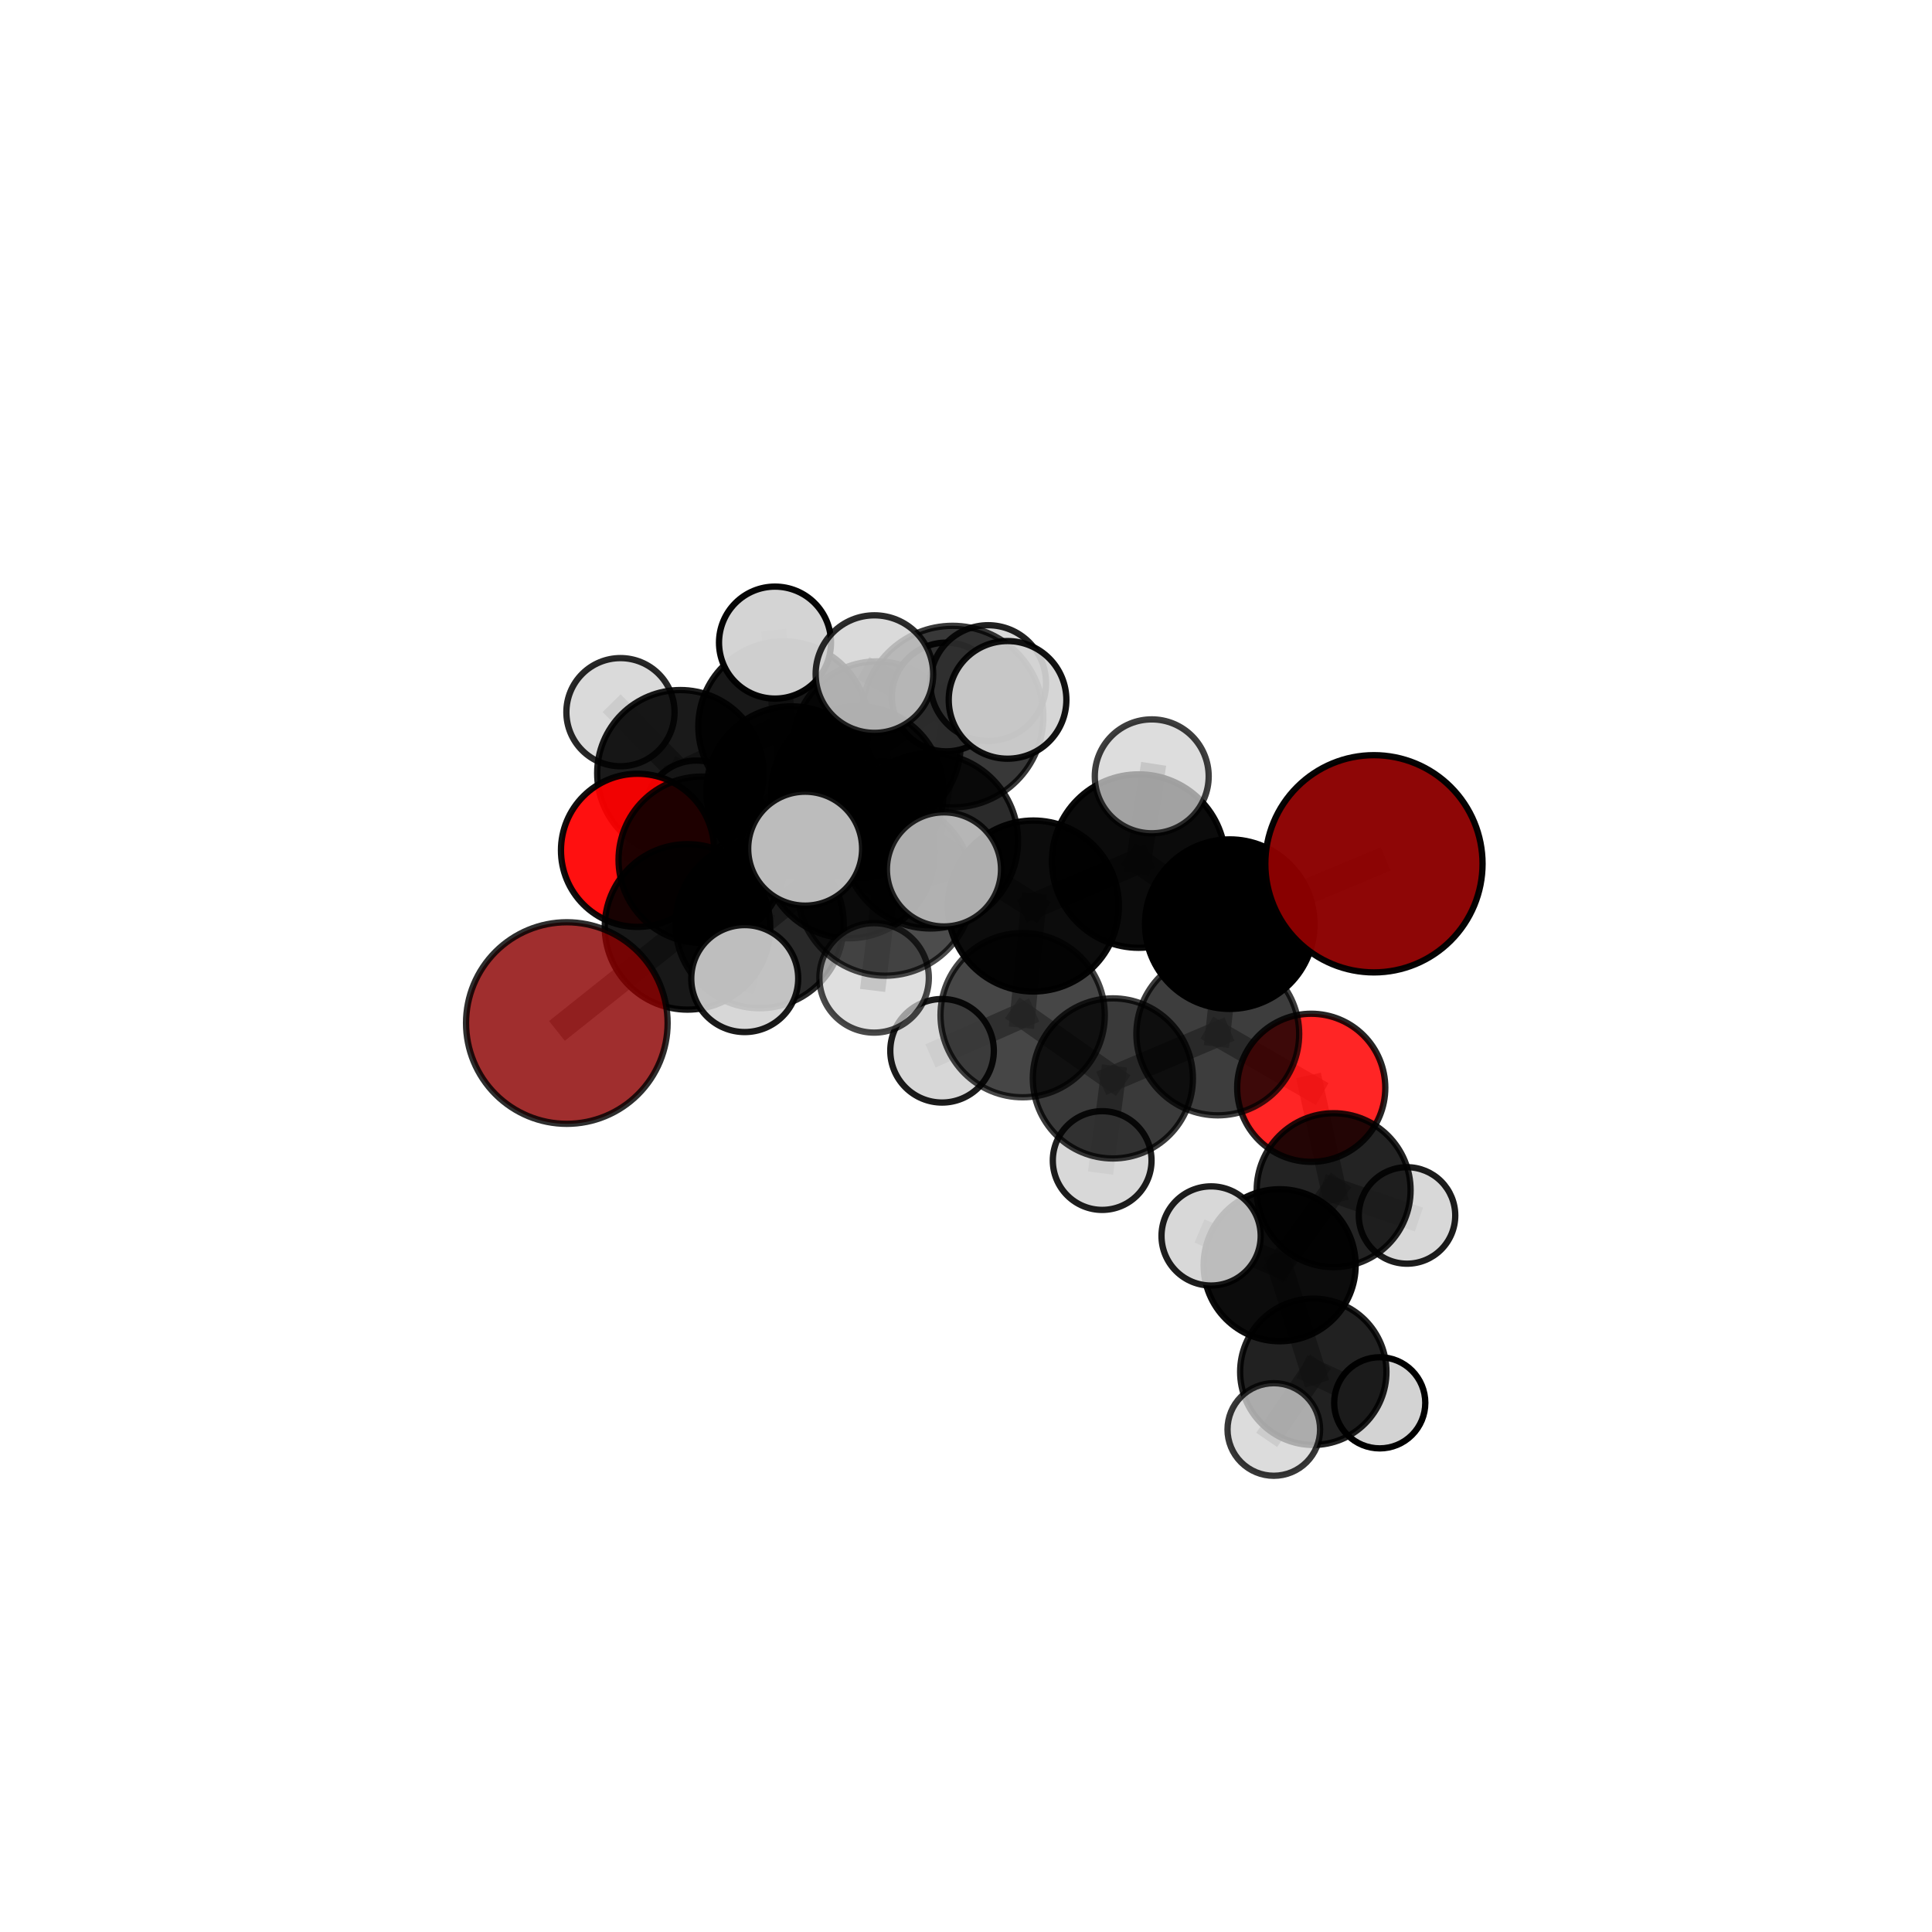 <?xml version="1.0" encoding="utf-8" standalone="no"?>
<!DOCTYPE svg PUBLIC "-//W3C//DTD SVG 1.1//EN"
  "http://www.w3.org/Graphics/SVG/1.1/DTD/svg11.dtd">
<svg xmlns:xlink="http://www.w3.org/1999/xlink" width="153pt" height="153pt" viewBox="0 0 153 153" xmlns="http://www.w3.org/2000/svg" version="1.1">
 <defs>
  <style type="text/css">*{stroke-linejoin: round; stroke-linecap: butt}</style>
 </defs>
 <g id="figure_1">
  <g id="patch_1">
   <path d="M 0 153 
L 153 153 
L 153 0 
L 0 0 
L 0 153 
z
" style="fill: none"/>
  </g>
  <g id="patch_2">
   <path d="M 7.2 145.8 
L 145.8 145.8 
L 145.8 7.2 
L 7.2 7.2 
L 7.2 145.8 
z
" style="fill: none"/>
  </g>
  <g id="axes_1">
   <g id="line2d_1">
    <path d="M 108.806 68.406 
L 97.389 73.185 
" clip-path="url(#p6cdfcb8ab8)" style="fill: none; stroke: #808080; stroke-opacity: 0.718; stroke-width: 2; stroke-linecap: square"/>
   </g>
   <g id="line2d_2">
    <path d="M 97.389 73.185 
L 96.44 81.882 
" clip-path="url(#p6cdfcb8ab8)" style="fill: none; stroke: #808080; stroke-opacity: 0.688; stroke-width: 2; stroke-linecap: square"/>
   </g>
   <g id="line2d_3">
    <path d="M 44.888 81.017 
L 54.445 73.402 
" clip-path="url(#p6cdfcb8ab8)" style="fill: none; stroke: #808080; stroke-opacity: 0.67; stroke-width: 2; stroke-linecap: square"/>
   </g>
   <g id="line2d_4">
    <path d="M 54.445 73.402 
L 55.572 68.086 
" clip-path="url(#p6cdfcb8ab8)" style="fill: none; stroke: #808080; stroke-opacity: 0.687; stroke-width: 2; stroke-linecap: square"/>
   </g>
   <g id="line2d_5">
    <path d="M 103.84 86.146 
L 96.44 81.882 
" clip-path="url(#p6cdfcb8ab8)" style="fill: none; stroke: #808080; stroke-opacity: 0.658; stroke-width: 2; stroke-linecap: square"/>
   </g>
   <g id="line2d_6">
    <path d="M 103.84 86.146 
L 105.615 94.253 
" clip-path="url(#p6cdfcb8ab8)" style="fill: none; stroke: #808080; stroke-opacity: 0.633; stroke-width: 2; stroke-linecap: square"/>
   </g>
   <g id="line2d_7">
    <path d="M 105.615 94.253 
L 101.338 100.198 
" clip-path="url(#p6cdfcb8ab8)" style="fill: none; stroke: #808080; stroke-opacity: 0.614; stroke-width: 2; stroke-linecap: square"/>
   </g>
   <g id="line2d_8">
    <path d="M 105.615 94.253 
L 111.425 96.255 
" clip-path="url(#p6cdfcb8ab8)" style="fill: none; stroke: #808080; stroke-opacity: 0.611; stroke-width: 2; stroke-linecap: square"/>
   </g>
   <g id="line2d_9">
    <path d="M 50.489 67.34 
L 55.572 68.086 
" clip-path="url(#p6cdfcb8ab8)" style="fill: none; stroke: #808080; stroke-opacity: 0.683; stroke-width: 2; stroke-linecap: square"/>
   </g>
   <g id="line2d_10">
    <path d="M 50.489 67.34 
L 53.879 61.233 
" clip-path="url(#p6cdfcb8ab8)" style="fill: none; stroke: #808080; stroke-opacity: 0.683; stroke-width: 2; stroke-linecap: square"/>
   </g>
   <g id="line2d_11">
    <path d="M 53.879 61.233 
L 62.043 57.524 
" clip-path="url(#p6cdfcb8ab8)" style="fill: none; stroke: #808080; stroke-opacity: 0.701; stroke-width: 2; stroke-linecap: square"/>
   </g>
   <g id="line2d_12">
    <path d="M 53.879 61.233 
L 49.136 56.399 
" clip-path="url(#p6cdfcb8ab8)" style="fill: none; stroke: #808080; stroke-opacity: 0.698; stroke-width: 2; stroke-linecap: square"/>
   </g>
   <g id="line2d_13">
    <path d="M 53.879 61.233 
L 55.15 64.321 
" clip-path="url(#p6cdfcb8ab8)" style="fill: none; stroke: #808080; stroke-opacity: 0.676; stroke-width: 2; stroke-linecap: square"/>
   </g>
   <g id="line2d_14">
    <path d="M 73.688 66.593 
L 81.836 71.75 
" clip-path="url(#p6cdfcb8ab8)" style="fill: none; stroke: #808080; stroke-opacity: 0.73; stroke-width: 2; stroke-linecap: square"/>
   </g>
   <g id="line2d_15">
    <path d="M 73.688 66.593 
L 67.227 67.498 
" clip-path="url(#p6cdfcb8ab8)" style="fill: none; stroke: #808080; stroke-opacity: 0.733; stroke-width: 2; stroke-linecap: square"/>
   </g>
   <g id="line2d_16">
    <path d="M 73.688 66.593 
L 75.436 56.75 
" clip-path="url(#p6cdfcb8ab8)" style="fill: none; stroke: #808080; stroke-opacity: 0.763; stroke-width: 2; stroke-linecap: square"/>
   </g>
   <g id="line2d_17">
    <path d="M 73.688 66.593 
L 70.091 70.302 
" clip-path="url(#p6cdfcb8ab8)" style="fill: none; stroke: #808080; stroke-opacity: 0.745; stroke-width: 2; stroke-linecap: square"/>
   </g>
   <g id="line2d_18">
    <path d="M 81.836 71.75 
L 90.175 68.19 
" clip-path="url(#p6cdfcb8ab8)" style="fill: none; stroke: #808080; stroke-opacity: 0.724; stroke-width: 2; stroke-linecap: square"/>
   </g>
   <g id="line2d_19">
    <path d="M 81.836 71.75 
L 80.986 80.392 
" clip-path="url(#p6cdfcb8ab8)" style="fill: none; stroke: #808080; stroke-opacity: 0.697; stroke-width: 2; stroke-linecap: square"/>
   </g>
   <g id="line2d_20">
    <path d="M 67.227 67.498 
L 60.156 73.183 
" clip-path="url(#p6cdfcb8ab8)" style="fill: none; stroke: #808080; stroke-opacity: 0.711; stroke-width: 2; stroke-linecap: square"/>
   </g>
   <g id="line2d_21">
    <path d="M 67.227 67.498 
L 67.897 62.738 
" clip-path="url(#p6cdfcb8ab8)" style="fill: none; stroke: #808080; stroke-opacity: 0.724; stroke-width: 2; stroke-linecap: square"/>
   </g>
   <g id="line2d_22">
    <path d="M 75.436 56.75 
L 69.248 53.383 
" clip-path="url(#p6cdfcb8ab8)" style="fill: none; stroke: #808080; stroke-opacity: 0.791; stroke-width: 2; stroke-linecap: square"/>
   </g>
   <g id="line2d_23">
    <path d="M 75.436 56.75 
L 79.79 55.426 
" clip-path="url(#p6cdfcb8ab8)" style="fill: none; stroke: #808080; stroke-opacity: 0.792; stroke-width: 2; stroke-linecap: square"/>
   </g>
   <g id="line2d_24">
    <path d="M 75.436 56.75 
L 78.256 54.096 
" clip-path="url(#p6cdfcb8ab8)" style="fill: none; stroke: #808080; stroke-opacity: 0.782; stroke-width: 2; stroke-linecap: square"/>
   </g>
   <g id="line2d_25">
    <path d="M 70.091 70.302 
L 63.762 67.208 
" clip-path="url(#p6cdfcb8ab8)" style="fill: none; stroke: #808080; stroke-opacity: 0.755; stroke-width: 2; stroke-linecap: square"/>
   </g>
   <g id="line2d_26">
    <path d="M 70.091 70.302 
L 69.224 77.442 
" clip-path="url(#p6cdfcb8ab8)" style="fill: none; stroke: #808080; stroke-opacity: 0.733; stroke-width: 2; stroke-linecap: square"/>
   </g>
   <g id="line2d_27">
    <path d="M 70.091 70.302 
L 74.755 68.85 
" clip-path="url(#p6cdfcb8ab8)" style="fill: none; stroke: #808080; stroke-opacity: 0.756; stroke-width: 2; stroke-linecap: square"/>
   </g>
   <g id="line2d_28">
    <path d="M 90.175 68.19 
L 97.389 73.185 
" clip-path="url(#p6cdfcb8ab8)" style="fill: none; stroke: #808080; stroke-opacity: 0.72; stroke-width: 2; stroke-linecap: square"/>
   </g>
   <g id="line2d_29">
    <path d="M 90.175 68.19 
L 91.21 61.48 
" clip-path="url(#p6cdfcb8ab8)" style="fill: none; stroke: #808080; stroke-opacity: 0.747; stroke-width: 2; stroke-linecap: square"/>
   </g>
   <g id="line2d_30">
    <path d="M 80.986 80.392 
L 88.13 85.403 
" clip-path="url(#p6cdfcb8ab8)" style="fill: none; stroke: #808080; stroke-opacity: 0.665; stroke-width: 2; stroke-linecap: square"/>
   </g>
   <g id="line2d_31">
    <path d="M 80.986 80.392 
L 74.604 83.214 
" clip-path="url(#p6cdfcb8ab8)" style="fill: none; stroke: #808080; stroke-opacity: 0.671; stroke-width: 2; stroke-linecap: square"/>
   </g>
   <g id="line2d_32">
    <path d="M 60.156 73.183 
L 54.445 73.402 
" clip-path="url(#p6cdfcb8ab8)" style="fill: none; stroke: #808080; stroke-opacity: 0.692; stroke-width: 2; stroke-linecap: square"/>
   </g>
   <g id="line2d_33">
    <path d="M 60.156 73.183 
L 58.977 77.496 
" clip-path="url(#p6cdfcb8ab8)" style="fill: none; stroke: #808080; stroke-opacity: 0.698; stroke-width: 2; stroke-linecap: square"/>
   </g>
   <g id="line2d_34">
    <path d="M 67.897 62.738 
L 62.675 62.665 
" clip-path="url(#p6cdfcb8ab8)" style="fill: none; stroke: #808080; stroke-opacity: 0.718; stroke-width: 2; stroke-linecap: square"/>
   </g>
   <g id="line2d_35">
    <path d="M 88.13 85.403 
L 96.44 81.882 
" clip-path="url(#p6cdfcb8ab8)" style="fill: none; stroke: #808080; stroke-opacity: 0.661; stroke-width: 2; stroke-linecap: square"/>
   </g>
   <g id="line2d_36">
    <path d="M 88.13 85.403 
L 87.284 91.906 
" clip-path="url(#p6cdfcb8ab8)" style="fill: none; stroke: #808080; stroke-opacity: 0.638; stroke-width: 2; stroke-linecap: square"/>
   </g>
   <g id="line2d_37">
    <path d="M 62.675 62.665 
L 55.572 68.086 
" clip-path="url(#p6cdfcb8ab8)" style="fill: none; stroke: #808080; stroke-opacity: 0.7; stroke-width: 2; stroke-linecap: square"/>
   </g>
   <g id="line2d_38">
    <path d="M 62.675 62.665 
L 62.043 57.524 
" clip-path="url(#p6cdfcb8ab8)" style="fill: none; stroke: #808080; stroke-opacity: 0.712; stroke-width: 2; stroke-linecap: square"/>
   </g>
   <g id="line2d_39">
    <path d="M 62.043 57.524 
L 69.448 59.002 
" clip-path="url(#p6cdfcb8ab8)" style="fill: none; stroke: #808080; stroke-opacity: 0.704; stroke-width: 2; stroke-linecap: square"/>
   </g>
   <g id="line2d_40">
    <path d="M 62.043 57.524 
L 61.375 50.889 
" clip-path="url(#p6cdfcb8ab8)" style="fill: none; stroke: #808080; stroke-opacity: 0.728; stroke-width: 2; stroke-linecap: square"/>
   </g>
   <g id="line2d_41">
    <path d="M 101.338 100.198 
L 104.003 108.636 
" clip-path="url(#p6cdfcb8ab8)" style="fill: none; stroke: #808080; stroke-opacity: 0.594; stroke-width: 2; stroke-linecap: square"/>
   </g>
   <g id="line2d_42">
    <path d="M 101.338 100.198 
L 95.91 97.878 
" clip-path="url(#p6cdfcb8ab8)" style="fill: none; stroke: #808080; stroke-opacity: 0.618; stroke-width: 2; stroke-linecap: square"/>
   </g>
   <g id="line2d_43">
    <path d="M 104.003 108.636 
L 100.876 113.204 
" clip-path="url(#p6cdfcb8ab8)" style="fill: none; stroke: #808080; stroke-opacity: 0.575; stroke-width: 2; stroke-linecap: square"/>
   </g>
   <g id="line2d_44">
    <path d="M 104.003 108.636 
L 109.265 111.093 
" clip-path="url(#p6cdfcb8ab8)" style="fill: none; stroke: #808080; stroke-opacity: 0.569; stroke-width: 2; stroke-linecap: square"/>
   </g>
   <g id="line2d_45">
    <path d="M 69.448 59.002 
L 74.936 55.196 
" clip-path="url(#p6cdfcb8ab8)" style="fill: none; stroke: #808080; stroke-opacity: 0.704; stroke-width: 2; stroke-linecap: square"/>
   </g>
   <g id="line2d_46">
    <path d="M 69.448 59.002 
L 69.924 64.395 
" clip-path="url(#p6cdfcb8ab8)" style="fill: none; stroke: #808080; stroke-opacity: 0.68; stroke-width: 2; stroke-linecap: square"/>
   </g>
   <g id="Path3DCollection_1">
    <path d="M 55.15 68.414 
C 56.236 68.414 57.276 67.982 58.044 67.215 
C 58.811 66.448 59.242 65.407 59.242 64.321 
C 59.242 63.236 58.811 62.195 58.044 61.428 
C 57.276 60.66 56.236 60.229 55.15 60.229 
C 54.065 60.229 53.024 60.66 52.257 61.428 
C 51.489 62.195 51.058 63.236 51.058 64.321 
C 51.058 65.407 51.489 66.448 52.257 67.215 
C 53.024 67.982 54.065 68.414 55.15 68.414 
z
" clip-path="url(#p6cdfcb8ab8)" style="fill: #d3d3d3; fill-opacity: 0.911; stroke: #000000; stroke-opacity: 0.911; stroke-width: 0.5"/>
    <path d="M 69.924 68.492 
C 71.01 68.492 72.052 68.061 72.821 67.292 
C 73.589 66.524 74.021 65.482 74.021 64.395 
C 74.021 63.309 73.589 62.267 72.821 61.498 
C 72.052 60.73 71.01 60.298 69.924 60.298 
C 68.837 60.298 67.795 60.73 67.027 61.498 
C 66.259 62.267 65.827 63.309 65.827 64.395 
C 65.827 65.482 66.259 66.524 67.027 67.292 
C 67.795 68.061 68.837 68.492 69.924 68.492 
z
" clip-path="url(#p6cdfcb8ab8)" style="fill: #d3d3d3; fill-opacity: 0.819; stroke: #000000; stroke-opacity: 0.819; stroke-width: 0.5"/>
    <path d="M 69.448 65.629 
C 71.205 65.629 72.891 64.93 74.133 63.688 
C 75.376 62.445 76.074 60.76 76.074 59.002 
C 76.074 57.245 75.376 55.559 74.133 54.317 
C 72.891 53.074 71.205 52.376 69.448 52.376 
C 67.69 52.376 66.005 53.074 64.762 54.317 
C 63.519 55.559 62.821 57.245 62.821 59.002 
C 62.821 60.76 63.519 62.445 64.762 63.688 
C 66.005 64.93 67.69 65.629 69.448 65.629 
z
" clip-path="url(#p6cdfcb8ab8)" style="fill-opacity: 0.808; stroke: #000000; stroke-opacity: 0.808; stroke-width: 0.5"/>
    <path d="M 49.136 60.681 
C 50.272 60.681 51.362 60.23 52.165 59.427 
C 52.968 58.624 53.419 57.534 53.419 56.399 
C 53.419 55.263 52.968 54.173 52.165 53.37 
C 51.362 52.567 50.272 52.116 49.136 52.116 
C 48 52.116 46.911 52.567 46.108 53.37 
C 45.305 54.173 44.853 55.263 44.853 56.399 
C 44.853 57.534 45.305 58.624 46.108 59.427 
C 46.911 60.23 48 60.681 49.136 60.681 
z
" clip-path="url(#p6cdfcb8ab8)" style="fill: #d3d3d3; fill-opacity: 0.847; stroke: #000000; stroke-opacity: 0.847; stroke-width: 0.5"/>
    <path d="M 74.936 59.501 
C 76.078 59.501 77.173 59.048 77.981 58.24 
C 78.788 57.433 79.242 56.338 79.242 55.196 
C 79.242 54.054 78.788 52.959 77.981 52.152 
C 77.173 51.344 76.078 50.891 74.936 50.891 
C 73.795 50.891 72.699 51.344 71.892 52.152 
C 71.085 52.959 70.631 54.054 70.631 55.196 
C 70.631 56.338 71.085 57.433 71.892 58.24 
C 72.699 59.048 73.795 59.501 74.936 59.501 
z
" clip-path="url(#p6cdfcb8ab8)" style="fill: #d3d3d3; fill-opacity: 0.928; stroke: #000000; stroke-opacity: 0.928; stroke-width: 0.5"/>
    <path d="M 53.879 67.82 
C 55.626 67.82 57.301 67.126 58.537 65.891 
C 59.772 64.655 60.466 62.98 60.466 61.233 
C 60.466 59.486 59.772 57.81 58.537 56.575 
C 57.301 55.34 55.626 54.646 53.879 54.646 
C 52.132 54.646 50.456 55.34 49.221 56.575 
C 47.986 57.81 47.292 59.486 47.292 61.233 
C 47.292 62.98 47.986 64.655 49.221 65.891 
C 50.456 67.126 52.132 67.82 53.879 67.82 
z
" clip-path="url(#p6cdfcb8ab8)" style="fill-opacity: 0.896; stroke: #000000; stroke-opacity: 0.896; stroke-width: 0.5"/>
    <path d="M 62.043 64.266 
C 63.831 64.266 65.546 63.555 66.81 62.291 
C 68.074 61.027 68.785 59.312 68.785 57.524 
C 68.785 55.737 68.074 54.022 66.81 52.758 
C 65.546 51.494 63.831 50.783 62.043 50.783 
C 60.256 50.783 58.541 51.494 57.277 52.758 
C 56.013 54.022 55.302 55.737 55.302 57.524 
C 55.302 59.312 56.013 61.027 57.277 62.291 
C 58.541 63.555 60.256 64.266 62.043 64.266 
z
" clip-path="url(#p6cdfcb8ab8)" style="fill-opacity: 0.903; stroke: #000000; stroke-opacity: 0.903; stroke-width: 0.5"/>
    <path d="M 61.375 55.323 
C 62.551 55.323 63.679 54.855 64.51 54.024 
C 65.342 53.192 65.809 52.065 65.809 50.889 
C 65.809 49.713 65.342 48.585 64.51 47.754 
C 63.679 46.922 62.551 46.455 61.375 46.455 
C 60.199 46.455 59.071 46.922 58.24 47.754 
C 57.409 48.585 56.941 49.713 56.941 50.889 
C 56.941 52.065 57.409 53.192 58.24 54.024 
C 59.071 54.855 60.199 55.323 61.375 55.323 
z
" clip-path="url(#p6cdfcb8ab8)" style="fill: #d3d3d3; fill-opacity: 0.979; stroke: #000000; stroke-opacity: 0.979; stroke-width: 0.5"/>
    <path d="M 50.489 73.404 
C 52.097 73.404 53.64 72.765 54.777 71.628 
C 55.914 70.491 56.553 68.948 56.553 67.34 
C 56.553 65.732 55.914 64.189 54.777 63.052 
C 53.64 61.915 52.097 61.276 50.489 61.276 
C 48.881 61.276 47.338 61.915 46.201 63.052 
C 45.064 64.189 44.425 65.732 44.425 67.34 
C 44.425 68.948 45.064 70.491 46.201 71.628 
C 47.338 72.765 48.881 73.404 50.489 73.404 
z
" clip-path="url(#p6cdfcb8ab8)" style="fill: #ff0000; fill-opacity: 0.934; stroke: #000000; stroke-opacity: 0.934; stroke-width: 0.5"/>
    <path d="M 62.675 69.394 
C 64.459 69.394 66.171 68.685 67.433 67.423 
C 68.694 66.161 69.403 64.45 69.403 62.665 
C 69.403 60.881 68.694 59.169 67.433 57.907 
C 66.171 56.645 64.459 55.936 62.675 55.936 
C 60.89 55.936 59.178 56.645 57.917 57.907 
C 56.655 59.169 55.946 60.881 55.946 62.665 
C 55.946 64.45 56.655 66.161 57.917 67.423 
C 59.178 68.685 60.89 69.394 62.675 69.394 
z
" clip-path="url(#p6cdfcb8ab8)" style="fill-opacity: 0.915; stroke: #000000; stroke-opacity: 0.915; stroke-width: 0.5"/>
    <path d="M 55.572 74.673 
C 57.318 74.673 58.994 73.979 60.229 72.744 
C 61.464 71.509 62.159 69.833 62.159 68.086 
C 62.159 66.339 61.464 64.664 60.229 63.429 
C 58.994 62.193 57.318 61.499 55.572 61.499 
C 53.825 61.499 52.149 62.193 50.914 63.429 
C 49.679 64.664 48.985 66.339 48.985 68.086 
C 48.985 69.833 49.679 71.509 50.914 72.744 
C 52.149 73.979 53.825 74.673 55.572 74.673 
z
" clip-path="url(#p6cdfcb8ab8)" style="fill-opacity: 0.875; stroke: #000000; stroke-opacity: 0.875; stroke-width: 0.5"/>
    <path d="M 67.897 69.561 
C 69.707 69.561 71.442 68.842 72.722 67.562 
C 74.001 66.283 74.72 64.547 74.72 62.738 
C 74.72 60.929 74.001 59.193 72.722 57.914 
C 71.442 56.634 69.707 55.915 67.897 55.915 
C 66.088 55.915 64.352 56.634 63.073 57.914 
C 61.794 59.193 61.075 60.929 61.075 62.738 
C 61.075 64.547 61.794 66.283 63.073 67.562 
C 64.352 68.842 66.088 69.561 67.897 69.561 
z
" clip-path="url(#p6cdfcb8ab8)" style="fill-opacity: 0.847; stroke: #000000; stroke-opacity: 0.847; stroke-width: 0.5"/>
    <path d="M 54.445 79.955 
C 56.183 79.955 57.849 79.264 59.078 78.036 
C 60.307 76.807 60.997 75.14 60.997 73.402 
C 60.997 71.664 60.307 69.998 59.078 68.769 
C 57.849 67.54 56.183 66.85 54.445 66.85 
C 52.707 66.85 51.04 67.54 49.811 68.769 
C 48.583 69.998 47.892 71.664 47.892 73.402 
C 47.892 75.14 48.583 76.807 49.811 78.036 
C 51.04 79.264 52.707 79.955 54.445 79.955 
z
" clip-path="url(#p6cdfcb8ab8)" style="fill-opacity: 0.906; stroke: #000000; stroke-opacity: 0.906; stroke-width: 0.5"/>
    <path d="M 44.888 88.999 
C 47.005 88.999 49.036 88.158 50.532 86.661 
C 52.029 85.165 52.87 83.134 52.87 81.017 
C 52.87 78.901 52.029 76.87 50.532 75.373 
C 49.036 73.877 47.005 73.036 44.888 73.036 
C 42.772 73.036 40.741 73.877 39.244 75.373 
C 37.748 76.87 36.907 78.901 36.907 81.017 
C 36.907 83.134 37.748 85.165 39.244 86.661 
C 40.741 88.158 42.772 88.999 44.888 88.999 
z
" clip-path="url(#p6cdfcb8ab8)" style="fill: #8b0000; fill-opacity: 0.817; stroke: #000000; stroke-opacity: 0.817; stroke-width: 0.5"/>
    <path d="M 111.425 100.075 
C 112.438 100.075 113.41 99.672 114.126 98.956 
C 114.843 98.24 115.245 97.268 115.245 96.255 
C 115.245 95.241 114.843 94.27 114.126 93.553 
C 113.41 92.837 112.438 92.434 111.425 92.434 
C 110.412 92.434 109.44 92.837 108.723 93.553 
C 108.007 94.27 107.605 95.241 107.605 96.255 
C 107.605 97.268 108.007 98.24 108.723 98.956 
C 109.44 99.672 110.412 100.075 111.425 100.075 
z
" clip-path="url(#p6cdfcb8ab8)" style="fill: #d3d3d3; fill-opacity: 0.888; stroke: #000000; stroke-opacity: 0.888; stroke-width: 0.5"/>
    <path d="M 87.284 95.815 
C 88.321 95.815 89.315 95.403 90.048 94.67 
C 90.781 93.937 91.193 92.943 91.193 91.906 
C 91.193 90.869 90.781 89.875 90.048 89.142 
C 89.315 88.409 88.321 87.997 87.284 87.997 
C 86.248 87.997 85.253 88.409 84.52 89.142 
C 83.787 89.875 83.375 90.869 83.375 91.906 
C 83.375 92.943 83.787 93.937 84.52 94.67 
C 85.253 95.403 86.248 95.815 87.284 95.815 
z
" clip-path="url(#p6cdfcb8ab8)" style="fill: #d3d3d3; fill-opacity: 0.885; stroke: #000000; stroke-opacity: 0.885; stroke-width: 0.5"/>
    <path d="M 103.84 92.01 
C 105.395 92.01 106.887 91.393 107.986 90.293 
C 109.086 89.193 109.704 87.701 109.704 86.146 
C 109.704 84.591 109.086 83.099 107.986 81.999 
C 106.887 80.899 105.395 80.281 103.84 80.281 
C 102.284 80.281 100.793 80.899 99.693 81.999 
C 98.593 83.099 97.975 84.591 97.975 86.146 
C 97.975 87.701 98.593 89.193 99.693 90.293 
C 100.793 91.393 102.284 92.01 103.84 92.01 
z
" clip-path="url(#p6cdfcb8ab8)" style="fill: #ff0000; fill-opacity: 0.855; stroke: #000000; stroke-opacity: 0.855; stroke-width: 0.5"/>
    <path d="M 60.156 79.844 
C 61.922 79.844 63.617 79.142 64.866 77.893 
C 66.115 76.644 66.817 74.949 66.817 73.183 
C 66.817 71.416 66.115 69.722 64.866 68.473 
C 63.617 67.224 61.922 66.522 60.156 66.522 
C 58.39 66.522 56.695 67.224 55.446 68.473 
C 54.197 69.722 53.495 71.416 53.495 73.183 
C 53.495 74.949 54.197 76.644 55.446 77.893 
C 56.695 79.142 58.39 79.844 60.156 79.844 
z
" clip-path="url(#p6cdfcb8ab8)" style="fill-opacity: 0.836; stroke: #000000; stroke-opacity: 0.836; stroke-width: 0.5"/>
    <path d="M 67.227 74.306 
C 69.032 74.306 70.764 73.588 72.041 72.312 
C 73.317 71.035 74.034 69.304 74.034 67.498 
C 74.034 65.693 73.317 63.961 72.041 62.685 
C 70.764 61.408 69.032 60.691 67.227 60.691 
C 65.422 60.691 63.69 61.408 62.414 62.685 
C 61.137 63.961 60.42 65.693 60.42 67.498 
C 60.42 69.304 61.137 71.035 62.414 72.312 
C 63.69 73.588 65.422 74.306 67.227 74.306 
z
" clip-path="url(#p6cdfcb8ab8)" style="fill-opacity: 0.862; stroke: #000000; stroke-opacity: 0.862; stroke-width: 0.5"/>
    <path d="M 88.13 91.742 
C 89.811 91.742 91.424 91.075 92.613 89.886 
C 93.802 88.697 94.47 87.084 94.47 85.403 
C 94.47 83.722 93.802 82.109 92.613 80.92 
C 91.424 79.731 89.811 79.063 88.13 79.063 
C 86.449 79.063 84.836 79.731 83.647 80.92 
C 82.459 82.109 81.791 83.722 81.791 85.403 
C 81.791 87.084 82.459 88.697 83.647 89.886 
C 84.836 91.075 86.449 91.742 88.13 91.742 
z
" clip-path="url(#p6cdfcb8ab8)" style="fill-opacity: 0.773; stroke: #000000; stroke-opacity: 0.773; stroke-width: 0.5"/>
    <path d="M 105.615 100.347 
C 107.231 100.347 108.781 99.705 109.924 98.562 
C 111.066 97.419 111.708 95.869 111.708 94.253 
C 111.708 92.637 111.066 91.087 109.924 89.944 
C 108.781 88.802 107.231 88.16 105.615 88.16 
C 103.999 88.16 102.449 88.802 101.306 89.944 
C 100.163 91.087 99.521 92.637 99.521 94.253 
C 99.521 95.869 100.163 97.419 101.306 98.562 
C 102.449 99.705 103.999 100.347 105.615 100.347 
z
" clip-path="url(#p6cdfcb8ab8)" style="fill-opacity: 0.862; stroke: #000000; stroke-opacity: 0.862; stroke-width: 0.5"/>
    <path d="M 96.44 88.327 
C 98.149 88.327 99.789 87.648 100.998 86.439 
C 102.207 85.231 102.886 83.591 102.886 81.882 
C 102.886 80.172 102.207 78.532 100.998 77.324 
C 99.789 76.115 98.149 75.436 96.44 75.436 
C 94.731 75.436 93.091 76.115 91.882 77.324 
C 90.673 78.532 89.994 80.172 89.994 81.882 
C 89.994 83.591 90.673 85.231 91.882 86.439 
C 93.091 87.648 94.731 88.327 96.44 88.327 
z
" clip-path="url(#p6cdfcb8ab8)" style="fill-opacity: 0.761; stroke: #000000; stroke-opacity: 0.761; stroke-width: 0.5"/>
    <path d="M 74.604 87.314 
C 75.691 87.314 76.734 86.882 77.503 86.113 
C 78.272 85.344 78.704 84.301 78.704 83.214 
C 78.704 82.127 78.272 81.084 77.503 80.315 
C 76.734 79.546 75.691 79.114 74.604 79.114 
C 73.517 79.114 72.474 79.546 71.705 80.315 
C 70.936 81.084 70.504 82.127 70.504 83.214 
C 70.504 84.301 70.936 85.344 71.705 86.113 
C 72.474 86.882 73.517 87.314 74.604 87.314 
z
" clip-path="url(#p6cdfcb8ab8)" style="fill: #d3d3d3; fill-opacity: 0.891; stroke: #000000; stroke-opacity: 0.891; stroke-width: 0.5"/>
    <path d="M 80.986 86.897 
C 82.711 86.897 84.366 86.212 85.586 84.992 
C 86.806 83.772 87.491 82.117 87.491 80.392 
C 87.491 78.667 86.806 77.012 85.586 75.792 
C 84.366 74.572 82.711 73.887 80.986 73.887 
C 79.261 73.887 77.606 74.572 76.386 75.792 
C 75.166 77.012 74.481 78.667 74.481 80.392 
C 74.481 82.117 75.166 83.772 76.386 84.992 
C 77.606 86.212 79.261 86.897 80.986 86.897 
z
" clip-path="url(#p6cdfcb8ab8)" style="fill-opacity: 0.723; stroke: #000000; stroke-opacity: 0.723; stroke-width: 0.5"/>
    <path d="M 78.256 58.679 
C 79.472 58.679 80.638 58.196 81.497 57.337 
C 82.357 56.477 82.839 55.311 82.839 54.096 
C 82.839 52.88 82.357 51.715 81.497 50.855 
C 80.638 49.996 79.472 49.513 78.256 49.513 
C 77.041 49.513 75.875 49.996 75.016 50.855 
C 74.156 51.715 73.673 52.88 73.673 54.096 
C 73.673 55.311 74.156 56.477 75.016 57.337 
C 75.875 58.196 77.041 58.679 78.256 58.679 
z
" clip-path="url(#p6cdfcb8ab8)" style="fill: #d3d3d3; fill-opacity: 0.869; stroke: #000000; stroke-opacity: 0.869; stroke-width: 0.5"/>
    <path d="M 109.265 114.701 
C 110.222 114.701 111.14 114.321 111.816 113.644 
C 112.493 112.968 112.873 112.05 112.873 111.093 
C 112.873 110.136 112.493 109.218 111.816 108.541 
C 111.14 107.865 110.222 107.484 109.265 107.484 
C 108.308 107.484 107.39 107.865 106.713 108.541 
C 106.037 109.218 105.657 110.136 105.657 111.093 
C 105.657 112.05 106.037 112.968 106.713 113.644 
C 107.39 114.321 108.308 114.701 109.265 114.701 
z
" clip-path="url(#p6cdfcb8ab8)" style="fill: #d3d3d3; fill-opacity: 0.999; stroke: #000000; stroke-opacity: 0.999; stroke-width: 0.5"/>
    <path d="M 97.389 79.897 
C 99.169 79.897 100.877 79.19 102.135 77.931 
C 103.394 76.673 104.101 74.965 104.101 73.185 
C 104.101 71.405 103.394 69.698 102.135 68.439 
C 100.877 67.181 99.169 66.474 97.389 66.474 
C 95.609 66.474 93.902 67.181 92.643 68.439 
C 91.385 69.698 90.677 71.405 90.677 73.185 
C 90.677 74.965 91.385 76.673 92.643 77.931 
C 93.902 79.19 95.609 79.897 97.389 79.897 
z
" clip-path="url(#p6cdfcb8ab8)" style="stroke: #000000; stroke-width: 0.5"/>
    <path d="M 108.806 77.007 
C 111.087 77.007 113.275 76.101 114.888 74.488 
C 116.501 72.875 117.407 70.687 117.407 68.406 
C 117.407 66.124 116.501 63.936 114.888 62.323 
C 113.275 60.71 111.087 59.804 108.806 59.804 
C 106.524 59.804 104.336 60.71 102.723 62.323 
C 101.11 63.936 100.204 66.124 100.204 68.406 
C 100.204 70.687 101.11 72.875 102.723 74.488 
C 104.336 76.101 106.524 77.007 108.806 77.007 
z
" clip-path="url(#p6cdfcb8ab8)" style="fill: #8b0000; fill-opacity: 0.976; stroke: #000000; stroke-opacity: 0.976; stroke-width: 0.5"/>
    <path d="M 81.836 78.52 
C 83.631 78.52 85.353 77.807 86.623 76.537 
C 87.893 75.268 88.606 73.545 88.606 71.75 
C 88.606 69.954 87.893 68.232 86.623 66.962 
C 85.353 65.693 83.631 64.979 81.836 64.979 
C 80.04 64.979 78.318 65.693 77.048 66.962 
C 75.779 68.232 75.065 69.954 75.065 71.75 
C 75.065 73.545 75.779 75.268 77.048 76.537 
C 78.318 77.807 80.04 78.52 81.836 78.52 
z
" clip-path="url(#p6cdfcb8ab8)" style="fill-opacity: 0.953; stroke: #000000; stroke-opacity: 0.953; stroke-width: 0.5"/>
    <path d="M 58.977 81.731 
C 60.1 81.731 61.178 81.285 61.972 80.491 
C 62.766 79.696 63.212 78.619 63.212 77.496 
C 63.212 76.373 62.766 75.296 61.972 74.502 
C 61.178 73.708 60.1 73.261 58.977 73.261 
C 57.854 73.261 56.777 73.708 55.983 74.502 
C 55.189 75.296 54.743 76.373 54.743 77.496 
C 54.743 78.619 55.189 79.696 55.983 80.491 
C 56.777 81.285 57.854 81.731 58.977 81.731 
z
" clip-path="url(#p6cdfcb8ab8)" style="fill: #d3d3d3; fill-opacity: 0.899; stroke: #000000; stroke-opacity: 0.899; stroke-width: 0.5"/>
    <path d="M 90.175 75.058 
C 91.997 75.058 93.744 74.335 95.032 73.047 
C 96.32 71.759 97.043 70.012 97.043 68.19 
C 97.043 66.369 96.32 64.622 95.032 63.334 
C 93.744 62.046 91.997 61.323 90.175 61.323 
C 88.354 61.323 86.607 62.046 85.319 63.334 
C 84.031 64.622 83.308 66.369 83.308 68.19 
C 83.308 70.012 84.031 71.759 85.319 73.047 
C 86.607 74.335 88.354 75.058 90.175 75.058 
z
" clip-path="url(#p6cdfcb8ab8)" style="fill-opacity: 0.955; stroke: #000000; stroke-opacity: 0.955; stroke-width: 0.5"/>
    <path d="M 101.338 106.217 
C 102.935 106.217 104.466 105.583 105.595 104.454 
C 106.723 103.325 107.358 101.794 107.358 100.198 
C 107.358 98.601 106.723 97.07 105.595 95.941 
C 104.466 94.813 102.935 94.178 101.338 94.178 
C 99.742 94.178 98.211 94.813 97.082 95.941 
C 95.953 97.07 95.319 98.601 95.319 100.198 
C 95.319 101.794 95.953 103.325 97.082 104.454 
C 98.211 105.583 99.742 106.217 101.338 106.217 
z
" clip-path="url(#p6cdfcb8ab8)" style="fill-opacity: 0.953; stroke: #000000; stroke-opacity: 0.953; stroke-width: 0.5"/>
    <path d="M 104.003 114.428 
C 105.539 114.428 107.012 113.818 108.099 112.732 
C 109.185 111.646 109.795 110.172 109.795 108.636 
C 109.795 107.1 109.185 105.626 108.099 104.54 
C 107.012 103.454 105.539 102.844 104.003 102.844 
C 102.467 102.844 100.993 103.454 99.907 104.54 
C 98.821 105.626 98.21 107.1 98.21 108.636 
C 98.21 110.172 98.821 111.646 99.907 112.732 
C 100.993 113.818 102.467 114.428 104.003 114.428 
z
" clip-path="url(#p6cdfcb8ab8)" style="fill-opacity: 0.87; stroke: #000000; stroke-opacity: 0.87; stroke-width: 0.5"/>
    <path d="M 73.688 73.528 
C 75.527 73.528 77.291 72.798 78.592 71.497 
C 79.892 70.197 80.623 68.433 80.623 66.593 
C 80.623 64.754 79.892 62.99 78.592 61.69 
C 77.291 60.389 75.527 59.658 73.688 59.658 
C 71.849 59.658 70.085 60.389 68.784 61.69 
C 67.484 62.99 66.753 64.754 66.753 66.593 
C 66.753 68.433 67.484 70.197 68.784 71.497 
C 70.085 72.798 71.849 73.528 73.688 73.528 
z
" clip-path="url(#p6cdfcb8ab8)" style="fill-opacity: 0.831; stroke: #000000; stroke-opacity: 0.831; stroke-width: 0.5"/>
    <path d="M 91.21 65.989 
C 92.406 65.989 93.553 65.514 94.399 64.668 
C 95.244 63.823 95.719 62.676 95.719 61.48 
C 95.719 60.284 95.244 59.137 94.399 58.291 
C 93.553 57.445 92.406 56.97 91.21 56.97 
C 90.014 56.97 88.867 57.445 88.021 58.291 
C 87.175 59.137 86.7 60.284 86.7 61.48 
C 86.7 62.676 87.175 63.823 88.021 64.668 
C 88.867 65.514 90.014 65.989 91.21 65.989 
z
" clip-path="url(#p6cdfcb8ab8)" style="fill: #d3d3d3; fill-opacity: 0.754; stroke: #000000; stroke-opacity: 0.754; stroke-width: 0.5"/>
    <path d="M 75.436 63.941 
C 77.342 63.941 79.172 63.183 80.52 61.835 
C 81.868 60.486 82.626 58.657 82.626 56.75 
C 82.626 54.843 81.868 53.014 80.52 51.666 
C 79.172 50.317 77.342 49.56 75.436 49.56 
C 73.529 49.56 71.7 50.317 70.351 51.666 
C 69.003 53.014 68.245 54.843 68.245 56.75 
C 68.245 58.657 69.003 60.486 70.351 61.835 
C 71.7 63.183 73.529 63.941 75.436 63.941 
z
" clip-path="url(#p6cdfcb8ab8)" style="fill-opacity: 0.778; stroke: #000000; stroke-opacity: 0.778; stroke-width: 0.5"/>
    <path d="M 95.91 101.805 
C 96.951 101.805 97.95 101.391 98.686 100.655 
C 99.423 99.919 99.837 98.92 99.837 97.878 
C 99.837 96.837 99.423 95.838 98.686 95.102 
C 97.95 94.365 96.951 93.951 95.91 93.951 
C 94.868 93.951 93.869 94.365 93.133 95.102 
C 92.397 95.838 91.983 96.837 91.983 97.878 
C 91.983 98.92 92.397 99.919 93.133 100.655 
C 93.869 101.391 94.868 101.805 95.91 101.805 
z
" clip-path="url(#p6cdfcb8ab8)" style="fill: #d3d3d3; fill-opacity: 0.884; stroke: #000000; stroke-opacity: 0.884; stroke-width: 0.5"/>
    <path d="M 69.248 58.037 
C 70.482 58.037 71.666 57.546 72.539 56.674 
C 73.411 55.801 73.902 54.617 73.902 53.383 
C 73.902 52.148 73.411 50.965 72.539 50.092 
C 71.666 49.219 70.482 48.729 69.248 48.729 
C 68.013 48.729 66.829 49.219 65.957 50.092 
C 65.084 50.965 64.594 52.148 64.594 53.383 
C 64.594 54.617 65.084 55.801 65.957 56.674 
C 66.829 57.546 68.013 58.037 69.248 58.037 
z
" clip-path="url(#p6cdfcb8ab8)" style="fill: #d3d3d3; fill-opacity: 0.829; stroke: #000000; stroke-opacity: 0.829; stroke-width: 0.5"/>
    <path d="M 100.876 116.87 
C 101.848 116.87 102.781 116.484 103.468 115.796 
C 104.156 115.109 104.542 114.176 104.542 113.204 
C 104.542 112.232 104.156 111.299 103.468 110.612 
C 102.781 109.924 101.848 109.538 100.876 109.538 
C 99.904 109.538 98.971 109.924 98.283 110.612 
C 97.596 111.299 97.21 112.232 97.21 113.204 
C 97.21 114.176 97.596 115.109 98.283 115.796 
C 98.971 116.484 99.904 116.87 100.876 116.87 
z
" clip-path="url(#p6cdfcb8ab8)" style="fill: #d3d3d3; fill-opacity: 0.783; stroke: #000000; stroke-opacity: 0.783; stroke-width: 0.5"/>
    <path d="M 79.79 60.084 
C 81.026 60.084 82.211 59.593 83.084 58.72 
C 83.958 57.846 84.449 56.661 84.449 55.426 
C 84.449 54.19 83.958 53.005 83.084 52.132 
C 82.211 51.258 81.026 50.767 79.79 50.767 
C 78.555 50.767 77.37 51.258 76.497 52.132 
C 75.623 53.005 75.132 54.19 75.132 55.426 
C 75.132 56.661 75.623 57.846 76.497 58.72 
C 77.37 59.593 78.555 60.084 79.79 60.084 
z
" clip-path="url(#p6cdfcb8ab8)" style="fill: #d3d3d3; fill-opacity: 0.929; stroke: #000000; stroke-opacity: 0.929; stroke-width: 0.5"/>
    <path d="M 69.224 81.776 
C 70.373 81.776 71.475 81.319 72.288 80.506 
C 73.101 79.694 73.557 78.592 73.557 77.442 
C 73.557 76.293 73.101 75.191 72.288 74.378 
C 71.475 73.566 70.373 73.109 69.224 73.109 
C 68.075 73.109 66.973 73.566 66.16 74.378 
C 65.347 75.191 64.891 76.293 64.891 77.442 
C 64.891 78.592 65.347 79.694 66.16 80.506 
C 66.973 81.319 68.075 81.776 69.224 81.776 
z
" clip-path="url(#p6cdfcb8ab8)" style="fill: #d3d3d3; fill-opacity: 0.715; stroke: #000000; stroke-opacity: 0.715; stroke-width: 0.5"/>
    <path d="M 70.091 77.268 
C 71.938 77.268 73.71 76.534 75.016 75.227 
C 76.322 73.921 77.056 72.149 77.056 70.302 
C 77.056 68.455 76.322 66.683 75.016 65.377 
C 73.71 64.071 71.938 63.337 70.091 63.337 
C 68.243 63.337 66.472 64.071 65.165 65.377 
C 63.859 66.683 63.125 68.455 63.125 70.302 
C 63.125 72.149 63.859 73.921 65.165 75.227 
C 66.472 76.534 68.243 77.268 70.091 77.268 
z
" clip-path="url(#p6cdfcb8ab8)" style="fill-opacity: 0.7; stroke: #000000; stroke-opacity: 0.7; stroke-width: 0.5"/>
    <path d="M 63.762 71.719 
C 64.959 71.719 66.106 71.244 66.952 70.398 
C 67.798 69.552 68.273 68.404 68.273 67.208 
C 68.273 66.012 67.798 64.864 66.952 64.018 
C 66.106 63.172 64.959 62.697 63.762 62.697 
C 62.566 62.697 61.419 63.172 60.573 64.018 
C 59.727 64.864 59.251 66.012 59.251 67.208 
C 59.251 68.404 59.727 69.552 60.573 70.398 
C 61.419 71.244 62.566 71.719 63.762 71.719 
z
" clip-path="url(#p6cdfcb8ab8)" style="fill: #d3d3d3; fill-opacity: 0.891; stroke: #000000; stroke-opacity: 0.891; stroke-width: 0.5"/>
    <path d="M 74.755 73.368 
C 75.953 73.368 77.102 72.892 77.95 72.045 
C 78.797 71.197 79.273 70.048 79.273 68.85 
C 79.273 67.652 78.797 66.503 77.95 65.656 
C 77.102 64.809 75.953 64.333 74.755 64.333 
C 73.557 64.333 72.408 64.809 71.561 65.656 
C 70.714 66.503 70.238 67.652 70.238 68.85 
C 70.238 70.048 70.714 71.197 71.561 72.045 
C 72.408 72.892 73.557 73.368 74.755 73.368 
z
" clip-path="url(#p6cdfcb8ab8)" style="fill: #d3d3d3; fill-opacity: 0.83; stroke: #000000; stroke-opacity: 0.83; stroke-width: 0.5"/>
   </g>
  </g>
 </g>
 <defs>
  <clipPath id="p6cdfcb8ab8">
   <rect x="7.2" y="7.2" width="138.6" height="138.6"/>
  </clipPath>
 </defs>
</svg>
